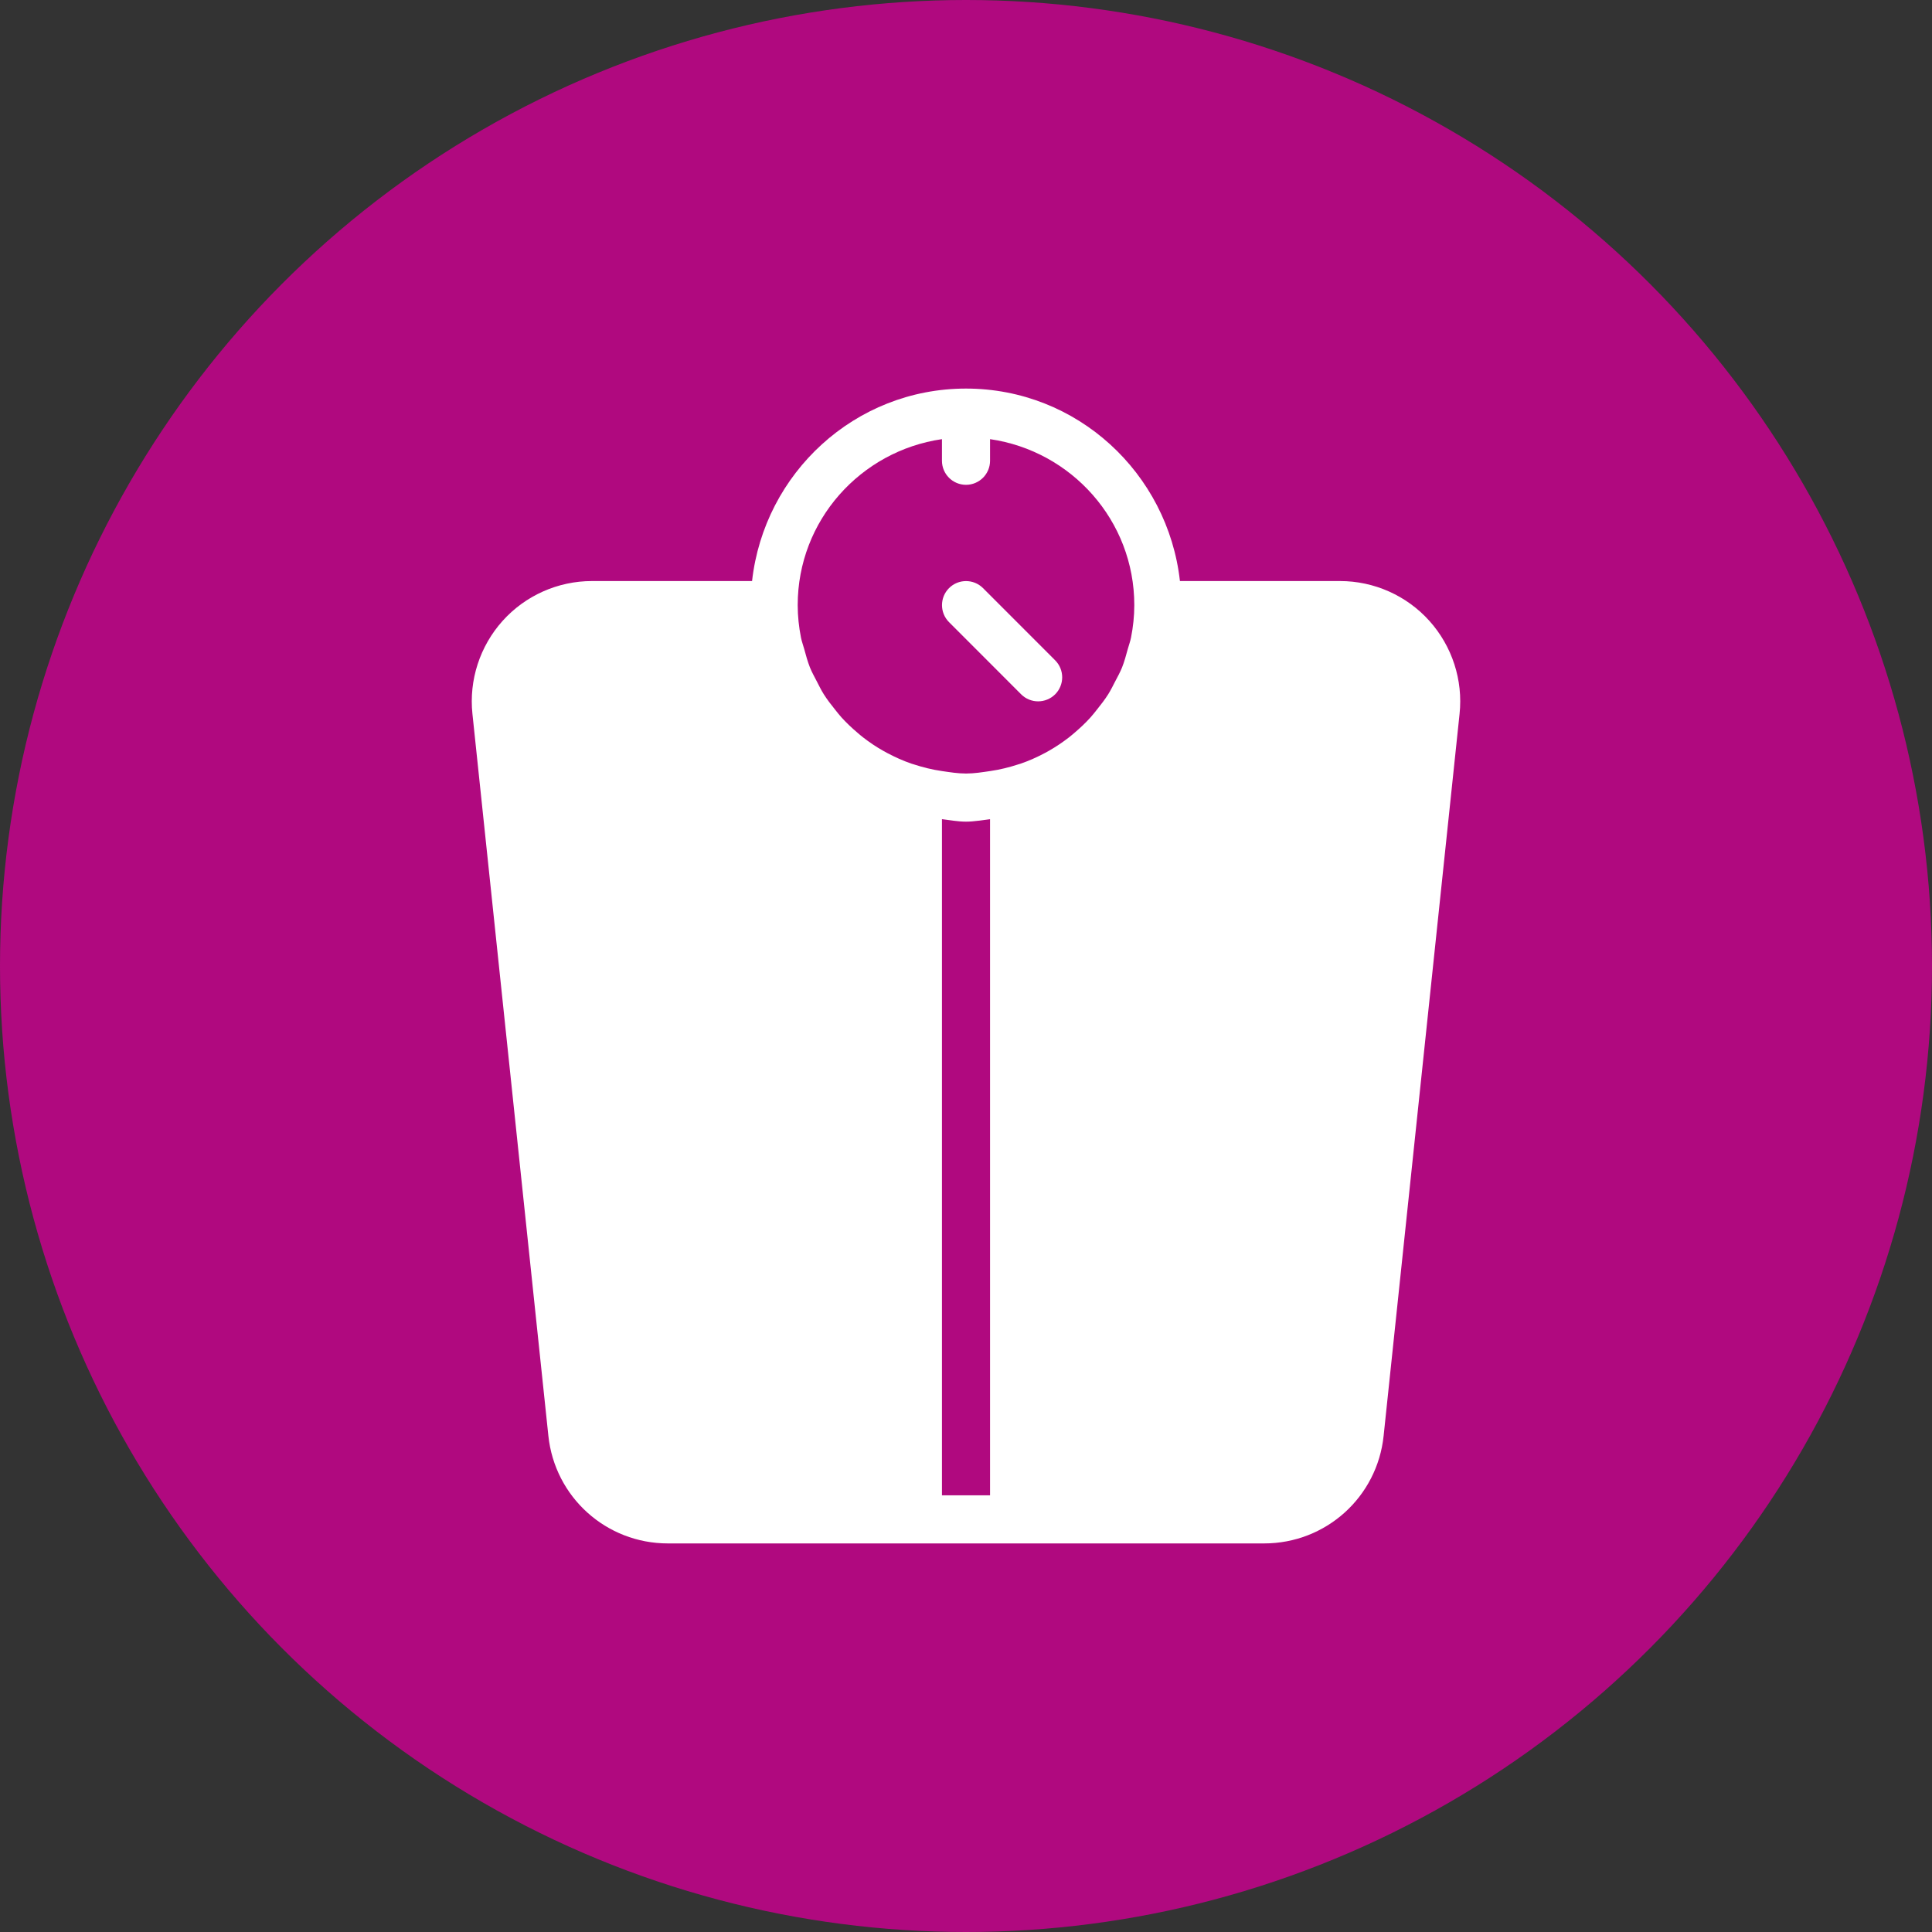 <svg xmlns="http://www.w3.org/2000/svg" width="215" height="215" viewBox="0 0 215 215">
  <rect x="0" y="0" width="215" height="215" fill="#333333" stroke="none"/>
  <g fill="none" fill-rule="evenodd">
    <ellipse cx="107.5" cy="107.5" fill="#B0097F" rx="107.5" ry="107.5"/>
    <path fill="#FFFFFF" d="M57.394,22.448 C56.351,21.404 54.655,21.404 53.611,22.448 C52.568,23.493 52.568,25.19 53.611,26.234 L61.638,34.267 C62.157,34.786 62.842,35.048 63.527,35.048 C64.212,35.048 64.897,34.786 65.421,34.267 C66.465,33.222 66.465,31.525 65.421,30.481 L57.394,22.448 Z M107.065,26.09 C104.534,23.273 100.911,21.661 97.122,21.661 L79.308,21.661 C77.959,9.645 67.861,0.242 55.5,0.242 C43.139,0.242 33.041,9.645 31.692,21.661 L13.878,21.661 C10.089,21.661 6.466,23.273 3.935,26.09 C1.404,28.906 0.173,32.682 0.575,36.451 L9.024,116.774 C9.741,123.607 15.462,128.758 22.328,128.758 L88.672,128.758 C95.543,128.758 101.264,123.607 101.976,116.774 L110.425,36.451 C110.827,32.682 109.596,28.906 107.065,26.09 Z M58.176,123.403 L52.824,123.403 L52.824,48.162 C53.713,48.264 54.585,48.435 55.5,48.435 C56.415,48.435 57.287,48.264 58.176,48.162 L58.176,123.403 Z M73.866,27.943 C73.78,28.387 73.619,28.799 73.502,29.233 C73.314,29.924 73.127,30.62 72.865,31.279 C72.645,31.825 72.362,32.333 72.089,32.853 C71.843,33.335 71.602,33.817 71.318,34.272 C70.944,34.861 70.516,35.413 70.082,35.953 C69.836,36.264 69.59,36.58 69.322,36.874 C68.782,37.469 68.193,38.02 67.583,38.54 C67.374,38.716 67.171,38.893 66.957,39.059 C66.245,39.611 65.496,40.114 64.704,40.564 C64.565,40.644 64.421,40.719 64.276,40.799 C63.404,41.265 62.494,41.672 61.547,41.994 C61.477,42.02 61.402,42.036 61.333,42.058 C60.316,42.39 59.267,42.652 58.181,42.808 C57.298,42.936 56.42,43.081 55.505,43.081 C54.59,43.081 53.713,42.936 52.83,42.808 C51.743,42.652 50.695,42.39 49.678,42.058 C49.608,42.036 49.533,42.015 49.464,41.994 C48.517,41.672 47.607,41.26 46.735,40.799 C46.59,40.725 46.446,40.65 46.307,40.564 C45.509,40.119 44.76,39.611 44.048,39.059 C43.834,38.893 43.626,38.716 43.422,38.54 C42.807,38.02 42.224,37.469 41.678,36.874 C41.41,36.58 41.169,36.269 40.923,35.959 C40.484,35.418 40.056,34.861 39.682,34.272 C39.393,33.817 39.157,33.329 38.911,32.853 C38.644,32.333 38.355,31.825 38.135,31.279 C37.873,30.62 37.686,29.924 37.498,29.233 C37.381,28.799 37.22,28.387 37.134,27.943 C36.904,26.775 36.771,25.57 36.771,24.339 C36.771,14.925 43.77,7.182 52.824,5.87 L52.824,8.274 C52.824,9.752 54.023,10.952 55.5,10.952 C56.977,10.952 58.176,9.752 58.176,8.274 L58.176,5.87 C67.23,7.182 74.229,14.925 74.229,24.339 C74.229,25.576 74.096,26.775 73.866,27.943 Z" transform="translate(52 43)"/>
  </g>
</svg>
